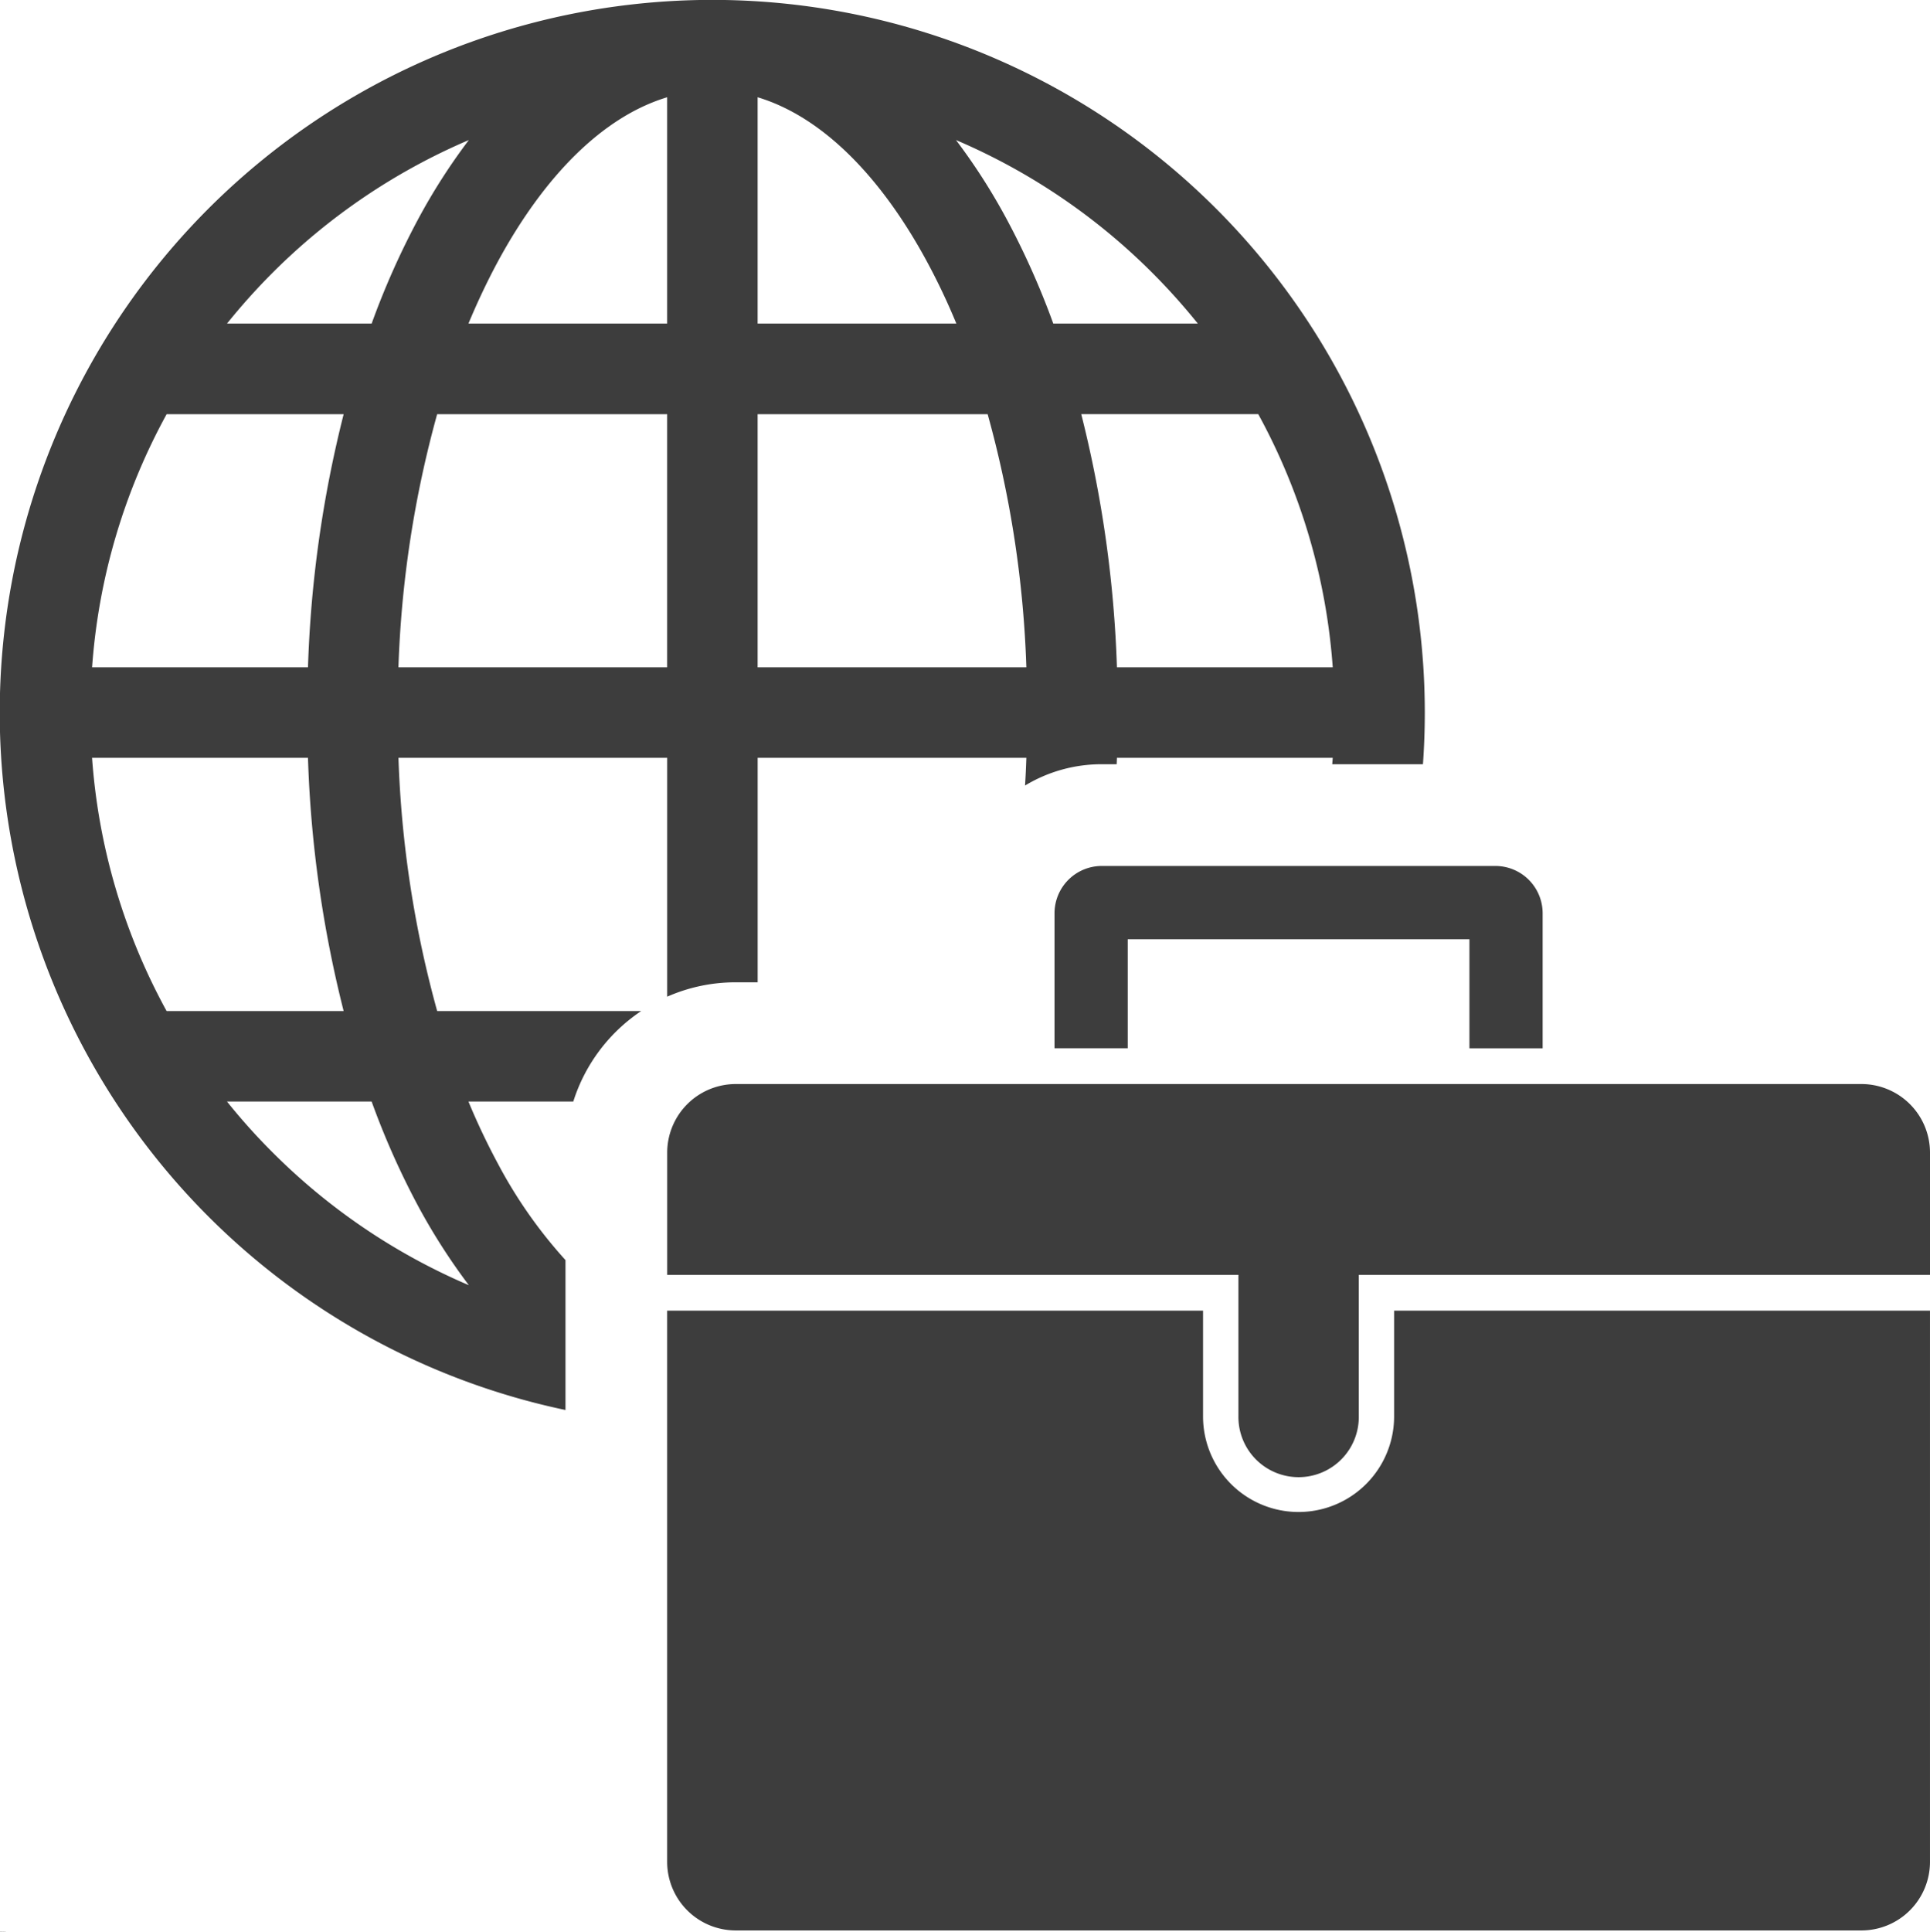 <svg xmlns="http://www.w3.org/2000/svg" width="435.677" height="436.082" viewBox="0 0 435.677 436.082">
  <g id="noun-global-business-2253046" transform="translate(-70 0.004)">
    <path id="Path_108" data-name="Path 108" d="M175.838,290.048a139.917,139.917,0,0,1-11.469-17.9,179.13,179.13,0,0,1-10.476-23.55H121.242a137.076,137.076,0,0,0,10.305,11.488,140.441,140.441,0,0,0,44.294,29.962ZM107.616,228.18h39.96a267.342,267.342,0,0,1-8.054-57.155H90.782a139.508,139.508,0,0,0,16.83,57.155Zm-16.83-77.574h48.739a266.959,266.959,0,0,1,8.054-57.136h-39.96a139.38,139.38,0,0,0-16.83,57.136Zm30.457-77.574h32.651A178.2,178.2,0,0,1,164.369,49.5a137.212,137.212,0,0,1,11.469-17.9,140.73,140.73,0,0,0-44.294,29.94,143.426,143.426,0,0,0-10.305,11.488ZM285.8,31.6A137.377,137.377,0,0,1,297.27,49.5a179.1,179.1,0,0,1,10.5,23.531H340.4a143.037,143.037,0,0,0-10.305-11.488A140.625,140.625,0,0,0,285.8,31.6Zm68.241,61.868h-39.96a268.327,268.327,0,0,1,8.054,57.136h48.718a139.685,139.685,0,0,0-16.811-57.136Zm16.811,77.556H322.136l-.058,1.45H318.7a33.372,33.372,0,0,0-17.307,4.808c.134-2.079.228-4.16.3-6.26H241.033v50.666h-4.981a38.212,38.212,0,0,0-15.438,3.246V171.025H159.949a244.441,244.441,0,0,0,8.74,57.155h46.047A38.547,38.547,0,0,0,199.414,248.6H175.749a153.567,153.567,0,0,0,6.582,13.891,106.474,106.474,0,0,0,15.322,21.89v33.833a160.846,160.846,0,1,1,193.982-157.4q0,5.867-.419,11.66H370.74ZM159.942,150.606h60.665V93.47H168.683a244.277,244.277,0,0,0-8.74,57.136Zm15.8-77.574h44.865V21.947c-14.484,4.352-27.786,17.766-38.282,37.195q-3.519,6.555-6.582,13.891Zm65.284-51.086V73.032h44.865a149.008,149.008,0,0,0-6.582-13.891c-10.476-19.426-23.8-32.843-38.282-37.195ZM292.95,93.47H241.026v57.136h60.665a242.384,242.384,0,0,0-8.74-57.136ZM505.675,295.793V420.232a15.484,15.484,0,0,1-15.438,15.438H236.045a15.484,15.484,0,0,1-15.438-15.438V295.793H341.576v23.875a21.565,21.565,0,1,0,43.13,0V295.793ZM318.694,195.433h88.893a10.677,10.677,0,0,1,10.649,10.649v30.5H401.71V211.962H324.574v24.616H308.048v-30.5A10.677,10.677,0,0,1,318.7,195.433ZM236.048,244.65H490.24a15.484,15.484,0,0,1,15.438,15.438v27.634H376.735v31.946a13.588,13.588,0,1,1-27.175,0V287.722H220.616V260.088a15.484,15.484,0,0,1,15.438-15.438Zm127.092,67.5a6.517,6.517,0,1,1-6.528,6.528A6.525,6.525,0,0,1,363.14,312.146Z" transform="translate(-0.001)" fill="#3d3d3d"/>
    <g id="Group_85" data-name="Group 85" transform="translate(70 435.884)">
      <path id="Path_109" data-name="Path 109" d="M.061-.021H.012C0-.027,0-.039,0-.057A.036.036,0,0,1,.012-.082.038.038,0,0,1,.036-.094H.049a.013.013,0,0,1,.012.012v.012A.013.013,0,0,0,.049-.082a.038.038,0,0,0-.024.012v.036H.061Z" transform="translate(0 0.094)" fill="#3d3d3d"/>
    </g>
    <g id="Group_86" data-name="Group 86" transform="translate(70.082 435.908)">
      <path id="Path_110" data-name="Path 110" d="M.052-.05H.028v.036H.016V-.062H.052Z" transform="translate(-0.016 0.062)" fill="#3d3d3d"/>
    </g>
    <g id="Group_87" data-name="Group 87" transform="translate(70.119 435.908)">
      <path id="Path_111" data-name="Path 111" d="M.061-.038H.024v.012H.061v.012H.012A.028.028,0,0,1,0-.038.011.011,0,0,1,.012-.05.038.038,0,0,1,.036-.062.013.013,0,0,1,.049-.05.013.013,0,0,1,.061-.038ZM.049-.05H.024Z" transform="translate(0 0.062)" fill="#3d3d3d"/>
    </g>
    <g id="Group_88" data-name="Group 88" transform="translate(70.182 435.908)">
      <path id="Path_112" data-name="Path 112" d="M.036-.038H.024v.012H.036Zm.024,0v.024H.036V-.026a.011.011,0,0,1-.012.012H0V-.038A.038.038,0,0,1,.024-.05H.012V-.062H.024c.015,0,.024.006.024.012A.013.013,0,0,1,.061-.038Z" transform="translate(0 0.062)" fill="#3d3d3d"/>
    </g>
    <g id="Group_89" data-name="Group 89" transform="translate(70.246 435.884)">
      <path id="Path_113" data-name="Path 113" d="M.024-.094v.024H.049v.012H.024v.024H.036v.012H.012V-.057H0V-.069H.012V-.094Z" transform="translate(0 0.094)" fill="#3d3d3d"/>
    </g>
    <g id="Group_90" data-name="Group 90" transform="translate(70.292 435.908)">
      <path id="Path_114" data-name="Path 114" d="M.061-.038H.024v.012H.061v.012H.012A.028.028,0,0,1,0-.038.011.011,0,0,1,.012-.05.038.038,0,0,1,.036-.062.013.013,0,0,1,.049-.05.013.013,0,0,1,.061-.038ZM.049-.05H.024Z" transform="translate(0 0.062)" fill="#3d3d3d"/>
    </g>
    <g id="Group_91" data-name="Group 91" transform="translate(70.356 435.884)">
      <path id="Path_115" data-name="Path 115" d="M.049-.069V-.094H.061v.073H.049V-.033L.036-.021H0V-.057A.038.038,0,0,1,.024-.069H.049ZM.036-.033A.011.011,0,0,0,.049-.045.013.013,0,0,0,.036-.057H.024v.024Z" transform="translate(0 0.094)" fill="#3d3d3d"/>
    </g>
    <g id="Group_92" data-name="Group 92" transform="translate(70.471 435.884)">
      <path id="Path_116" data-name="Path 116" d="M.04-.033A.011.011,0,0,0,.052-.045.013.013,0,0,0,.04-.057H.028v.024ZM.028-.069H.04a.013.013,0,0,1,.012.012.013.013,0,0,1,.012.012.038.038,0,0,1-.012.024H.028v0H.016V-.094H.028Z" transform="translate(-0.016 0.094)" fill="#3d3d3d"/>
    </g>
    <g id="Group_93" data-name="Group 93" transform="translate(70.526 435.908)">
      <path id="Path_117" data-name="Path 117" d="M0-.062H.012l.024.036L.049-.062H.061L.036-.014A.013.013,0,0,1,.024,0V.01H.012V0H.024V-.014Z" transform="translate(0 0.062)" fill="#3d3d3d"/>
    </g>
    <g id="Group_94" data-name="Group 94" transform="translate(70.635 435.908)">
      <path id="Path_118" data-name="Path 118" d="M.028-.026V.01H.016V-.062H.04A.013.013,0,0,1,.052-.05a.013.013,0,0,1,.012.012.038.038,0,0,1-.012.024H.028ZM.04-.05H.028v.024H.04A.011.011,0,0,0,.052-.038.013.013,0,0,0,.04-.05Z" transform="translate(-0.016 0.062)" fill="#3d3d3d"/>
    </g>
    <g id="Group_95" data-name="Group 95" transform="translate(70.69 435.908)">
      <path id="Path_119" data-name="Path 119" d="M.036-.05H.024v.024H.036A.011.011,0,0,0,.049-.038.013.013,0,0,0,.036-.05Zm0-.012A.013.013,0,0,1,.049-.05a.013.013,0,0,1,.012.012.038.038,0,0,1-.012.024H.012A.028.028,0,0,1,0-.038.011.011,0,0,1,.012-.05.038.038,0,0,1,.036-.062Z" transform="translate(0 0.062)" fill="#3d3d3d"/>
    </g>
    <g id="Group_96" data-name="Group 96" transform="translate(70.769 435.908)">
      <path id="Path_120" data-name="Path 120" d="M.028-.026V.01H.016V-.062H.04A.013.013,0,0,1,.052-.05a.013.013,0,0,1,.012.012.038.038,0,0,1-.012.024H.028ZM.04-.05H.028v.024H.04A.011.011,0,0,0,.052-.038.013.013,0,0,0,.04-.05Z" transform="translate(-0.016 0.062)" fill="#3d3d3d"/>
    </g>
    <g id="Group_97" data-name="Group 97" transform="translate(70.824 435.908)">
      <path id="Path_121" data-name="Path 121" d="M.049-.062V-.05H.024v.024H.049v.012H.012A.028.028,0,0,1,0-.038.011.011,0,0,1,.012-.05.038.038,0,0,1,.036-.062Z" transform="translate(0 0.062)" fill="#3d3d3d"/>
    </g>
    <g id="Group_98" data-name="Group 98" transform="translate(70.881 435.908)">
      <path id="Path_122" data-name="Path 122" d="M.036-.05H.024v.024H.036A.011.011,0,0,0,.049-.038.013.013,0,0,0,.036-.05Zm0-.012A.013.013,0,0,1,.049-.05a.013.013,0,0,1,.012.012.038.038,0,0,1-.012.024H.012A.028.028,0,0,1,0-.038.011.011,0,0,1,.012-.05.038.038,0,0,1,.036-.062Z" transform="translate(0 0.062)" fill="#3d3d3d"/>
    </g>
    <g id="Group_99" data-name="Group 99" transform="translate(70.957 435.908)">
      <path id="Path_123" data-name="Path 123" d="M.052-.05H.028v.036H.016V-.062H.052Z" transform="translate(-0.016 0.062)" fill="#3d3d3d"/>
    </g>
    <g id="Group_100" data-name="Group 100" transform="translate(71.006 435.908)">
      <path id="Path_124" data-name="Path 124" d="M.064-.05v.036H.052V-.05H.028v.036H.016V-.062H.04A.013.013,0,0,1,.052-.05Z" transform="translate(-0.016 0.062)" fill="#3d3d3d"/>
    </g>
    <g id="Group_101" data-name="Group 101" transform="translate(71.061 435.908)">
      <path id="Path_125" data-name="Path 125" d="M.036-.038H.024v.012H.036Zm.024,0v.024H.036V-.026a.011.011,0,0,1-.012.012H0V-.038A.038.038,0,0,1,.024-.05H.012V-.062H.024c.015,0,.024.006.024.012A.013.013,0,0,1,.061-.038Z" transform="translate(0 0.062)" fill="#3d3d3d"/>
    </g>
    <g id="Group_102" data-name="Group 102" transform="translate(71.137 435.908)">
      <path id="Path_126" data-name="Path 126" d="M.052-.05H.028v.036H.016V-.062H.052Z" transform="translate(-0.016 0.062)" fill="#3d3d3d"/>
    </g>
    <g id="Group_103" data-name="Group 103" transform="translate(71.173 435.884)">
      <path id="Path_127" data-name="Path 127" d="M.024-.094v.024H.049v.012H.024v.024H.036v.012H.012V-.057H0V-.069H.012V-.094Z" transform="translate(0 0.094)" fill="#3d3d3d"/>
    </g>
    <g id="Group_104" data-name="Group 104" transform="translate(71.219 435.908)">
      <path id="Path_128" data-name="Path 128" d="M.049-.062V-.05H.036a.013.013,0,0,1,.012.012v.012L.036-.014H0V-.026H.036A.013.013,0,0,0,.024-.038H0V-.062H.049Z" transform="translate(0 0.062)" fill="#3d3d3d"/>
    </g>
    <g id="Group_105" data-name="Group 105" transform="translate(70 435.981)">
      <path id="Path_129" data-name="Path 129" d="M.036-.094v.012H.024v.012H.036v.012H.024v.036H.012V-.057H0V-.069H.012V-.082L.024-.094Z" transform="translate(0 0.094)" fill="#3d3d3d"/>
    </g>
    <g id="Group_106" data-name="Group 106" transform="translate(70.055 436.005)">
      <path id="Path_130" data-name="Path 130" d="M.052-.05H.028v.036H.016V-.062H.052Z" transform="translate(-0.016 0.062)" fill="#3d3d3d"/>
    </g>
    <g id="Group_107" data-name="Group 107" transform="translate(70.088 436.005)">
      <path id="Path_131" data-name="Path 131" d="M.036-.05H.024v.024H.036A.011.011,0,0,0,.049-.038.013.013,0,0,0,.036-.05Zm0-.012A.013.013,0,0,1,.049-.05a.013.013,0,0,1,.012.012.038.038,0,0,1-.012.024H.012A.028.028,0,0,1,0-.038.011.011,0,0,1,.012-.05.038.038,0,0,1,.036-.062Z" transform="translate(0 0.062)" fill="#3d3d3d"/>
    </g>
    <g id="Group_108" data-name="Group 108" transform="translate(70.167 436.005)">
      <path id="Path_132" data-name="Path 132" d="M.064-.062H.076A.013.013,0,0,1,.089-.05H.1v.036H.076V-.05H.064v.036H.04V-.05H.028v.036H.016V-.062H.064Z" transform="translate(-0.016 0.062)" fill="#3d3d3d"/>
    </g>
    <g id="Group_109" data-name="Group 109" transform="translate(70.286 435.981)">
      <path id="Path_133" data-name="Path 133" d="M.024-.094v.024H.049v.012H.024v.024H.036v.012H.012V-.057H0V-.069H.012V-.094Z" transform="translate(0 0.094)" fill="#3d3d3d"/>
    </g>
    <g id="Group_110" data-name="Group 110" transform="translate(70.343 435.981)">
      <path id="Path_134" data-name="Path 134" d="M.064-.057v.036H.052V-.057H.028v.036H.016V-.094H.028v.024H.04a.013.013,0,0,1,.012.012Z" transform="translate(-0.016 0.094)" fill="#3d3d3d"/>
    </g>
    <g id="Group_111" data-name="Group 111" transform="translate(70.401 436.005)">
      <path id="Path_135" data-name="Path 135" d="M.061-.038H.024v.012H.061v.012H.012A.028.028,0,0,1,0-.038.011.011,0,0,1,.012-.05.038.038,0,0,1,.036-.062.013.013,0,0,1,.049-.05.013.013,0,0,1,.061-.038ZM.049-.05H.024Z" transform="translate(0 0.062)" fill="#3d3d3d"/>
    </g>
    <g id="Group_112" data-name="Group 112" transform="translate(70.511 435.981)">
      <path id="Path_136" data-name="Path 136" d="M.016-.094H.028l.024.049V-.094H.076v.073H.052L.028-.069v.049H.016Z" transform="translate(-0.016 0.094)" fill="#3d3d3d"/>
    </g>
    <g id="Group_113" data-name="Group 113" transform="translate(70.577 436.005)">
      <path id="Path_137" data-name="Path 137" d="M.036-.05H.024v.024H.036A.011.011,0,0,0,.049-.038.013.013,0,0,0,.036-.05Zm0-.012A.013.013,0,0,1,.049-.05a.013.013,0,0,1,.012.012.038.038,0,0,1-.012.024H.012A.028.028,0,0,1,0-.038.011.011,0,0,1,.012-.05.038.038,0,0,1,.036-.062Z" transform="translate(0 0.062)" fill="#3d3d3d"/>
    </g>
    <g id="Group_114" data-name="Group 114" transform="translate(70.656 436.005)">
      <path id="Path_138" data-name="Path 138" d="M.016-.038V-.062H.028v.036H.04L.052-.038V-.062H.064v.049H.052V-.026L.04-.014H.016Z" transform="translate(-0.016 0.062)" fill="#3d3d3d"/>
    </g>
    <g id="Group_115" data-name="Group 115" transform="translate(70.723 436.005)">
      <path id="Path_139" data-name="Path 139" d="M.064-.05v.036H.052V-.05H.028v.036H.016V-.062H.04A.013.013,0,0,1,.052-.05Z" transform="translate(-0.016 0.062)" fill="#3d3d3d"/>
    </g>
    <g id="Group_116" data-name="Group 116" transform="translate(70.824 435.981)">
      <path id="Path_140" data-name="Path 140" d="M.016-.094H.04a.013.013,0,0,1,.012.012.013.013,0,0,1,.012.012.038.038,0,0,1-.012.024H.028v.024H.016Zm.012.012v.024H.04A.011.011,0,0,0,.052-.069H.04V-.082Z" transform="translate(-0.016 0.094)" fill="#3d3d3d"/>
    </g>
    <g id="Group_117" data-name="Group 117" transform="translate(70.893 436.005)">
      <path id="Path_141" data-name="Path 141" d="M.052-.05H.028v.036H.016V-.062H.052Z" transform="translate(-0.016 0.062)" fill="#3d3d3d"/>
    </g>
    <g id="Group_118" data-name="Group 118" transform="translate(70.93 436.005)">
      <path id="Path_142" data-name="Path 142" d="M.036-.05H.024v.024H.036A.011.011,0,0,0,.049-.038.013.013,0,0,0,.036-.05Zm0-.012A.013.013,0,0,1,.049-.05a.013.013,0,0,1,.012.012.038.038,0,0,1-.012.024H.012A.028.028,0,0,1,0-.038.011.011,0,0,1,.012-.05.038.038,0,0,1,.036-.062Z" transform="translate(0 0.062)" fill="#3d3d3d"/>
    </g>
    <g id="Group_119" data-name="Group 119" transform="translate(70.994 435.981)">
      <path id="Path_143" data-name="Path 143" d="M.012-.069H.024v.049a.013.013,0,0,1-.012.012A.013.013,0,0,1,0,0V-.021H.012Zm0-.024H.024v.012H.012Z" transform="translate(0 0.094)" fill="#3d3d3d"/>
    </g>
    <g id="Group_120" data-name="Group 120" transform="translate(71.027 436.005)">
      <path id="Path_144" data-name="Path 144" d="M.061-.038H.024v.012H.061v.012H.012A.028.028,0,0,1,0-.038.011.011,0,0,1,.012-.05.038.038,0,0,1,.036-.062.013.013,0,0,1,.049-.05.013.013,0,0,1,.061-.038ZM.049-.05H.024Z" transform="translate(0 0.062)" fill="#3d3d3d"/>
    </g>
    <g id="Group_121" data-name="Group 121" transform="translate(71.094 436.005)">
      <path id="Path_145" data-name="Path 145" d="M.049-.062V-.05H.024v.024H.049v.012H.012A.028.028,0,0,1,0-.038.011.011,0,0,1,.012-.05.038.038,0,0,1,.036-.062Z" transform="translate(0 0.062)" fill="#3d3d3d"/>
    </g>
    <g id="Group_122" data-name="Group 122" transform="translate(71.149 435.981)">
      <path id="Path_146" data-name="Path 146" d="M.024-.094v.024H.049v.012H.024v.024H.036v.012H.012V-.057H0V-.069H.012V-.094Z" transform="translate(0 0.094)" fill="#3d3d3d"/>
    </g>
  </g>
</svg>
